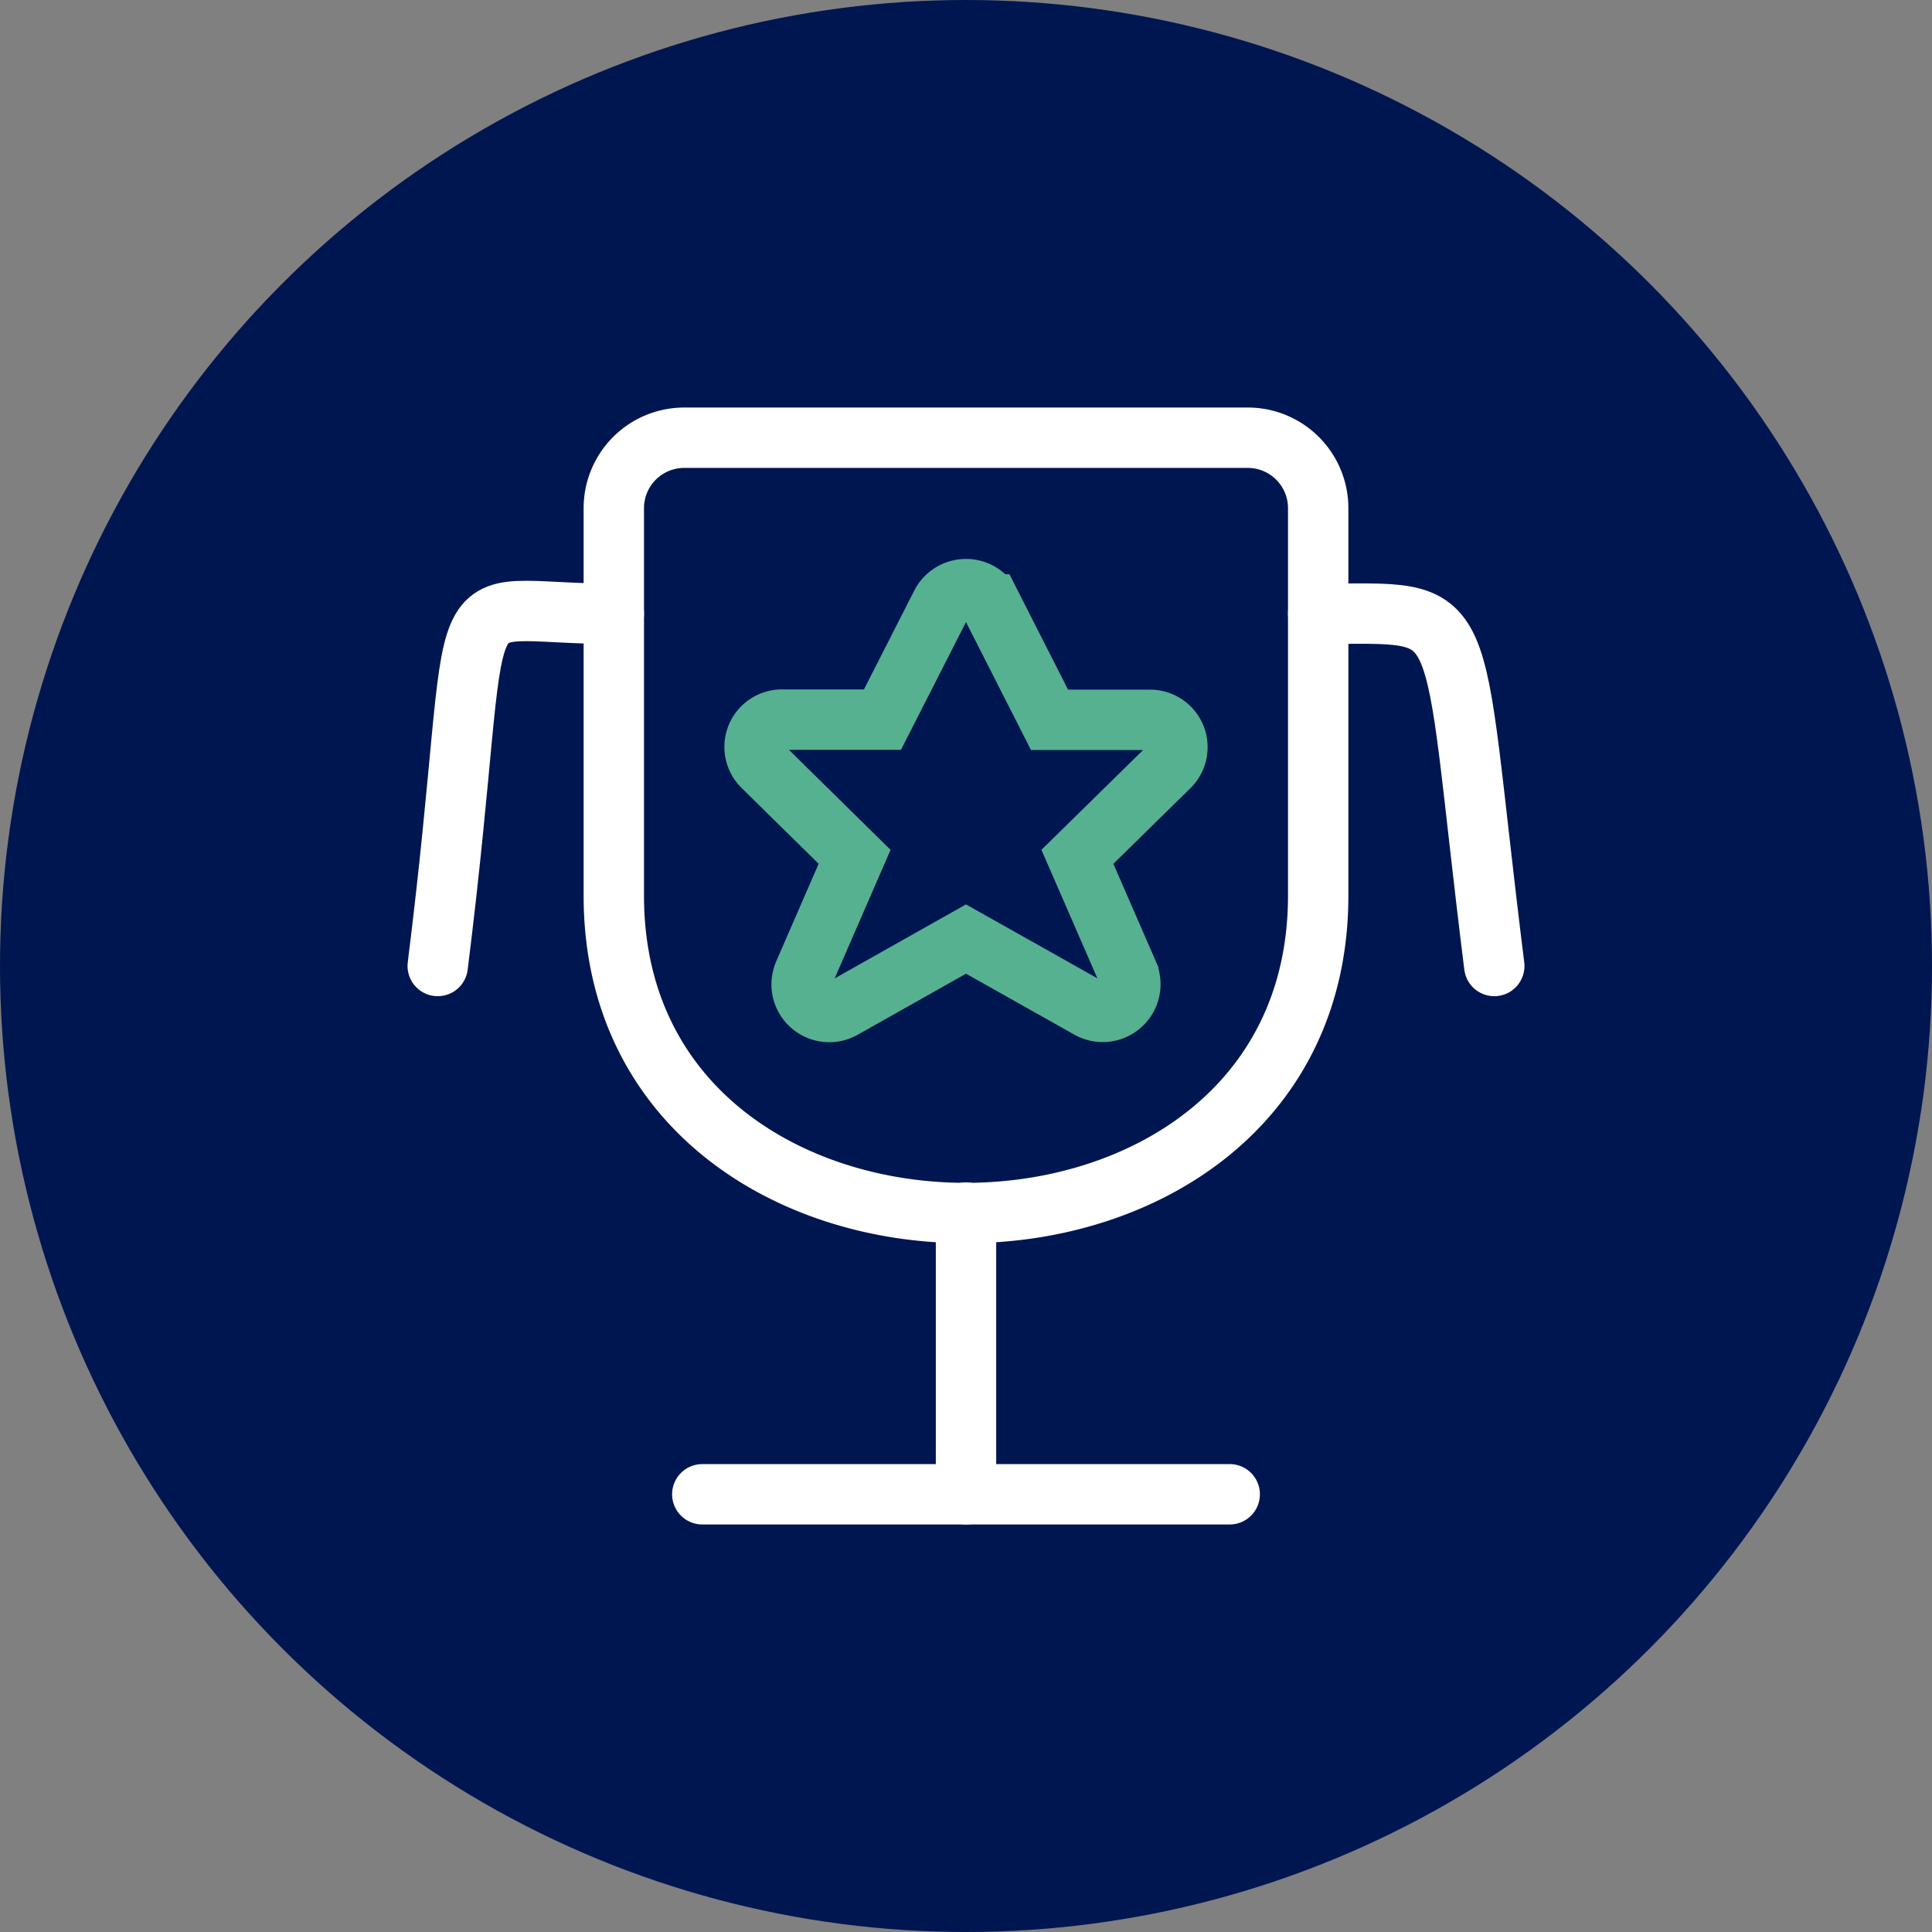 <svg xmlns="http://www.w3.org/2000/svg" viewBox="0 0 96 96"><rect x="0" y="0" width="96" height="96" fill="#808080" stroke="none"/><circle cx="48" cy="48" r="48" fill="#001651"/><path d="M49.237,30.033,52.151,35.769h4.963a1.358,1.358,0,0,1,.978,2.333l-4.557,4.473,2.525,5.798A1.374,1.374,0,0,1,54.102,50.093L48,46.661,41.898,50.1a1.374,1.374,0,0,1-1.958-1.72L42.465,42.575l-4.557-4.485A1.358,1.358,0,0,1,38.886,35.757h4.963l2.914-5.724a1.386,1.386,0,0,1,2.473,0Z" fill="none" stroke="#56b190" stroke-miterlimit="10" stroke-width="3"/><path d="M65.5,30.5c7.852,0,6.431-1.055,8.75,17.5" fill="none" stroke="#fff" stroke-linecap="round" stroke-linejoin="round" stroke-width="3"/><path d="M30.5,30.5c-8.843,0-6.2-2.893-8.75,17.5" fill="none" stroke="#fff" stroke-linecap="round" stroke-linejoin="round" stroke-width="3"/><path d="M61.104,74.25H34.896" fill="none" stroke="#fff" stroke-linecap="round" stroke-linejoin="round" stroke-width="3"/><path d="M30.5,44.5V25.25a3.5,3.5,0,0,1,3.5-3.5H62a3.5,3.5,0,0,1,3.5,3.5V44.5C65.5,65.519,30.5,65.547,30.5,44.5Z" fill="none" stroke="#fff" stroke-linecap="round" stroke-linejoin="round" stroke-width="3"/><path d="M48,74.25v-14" fill="none" stroke="#fff" stroke-linecap="round" stroke-linejoin="round" stroke-width="3"/></svg>